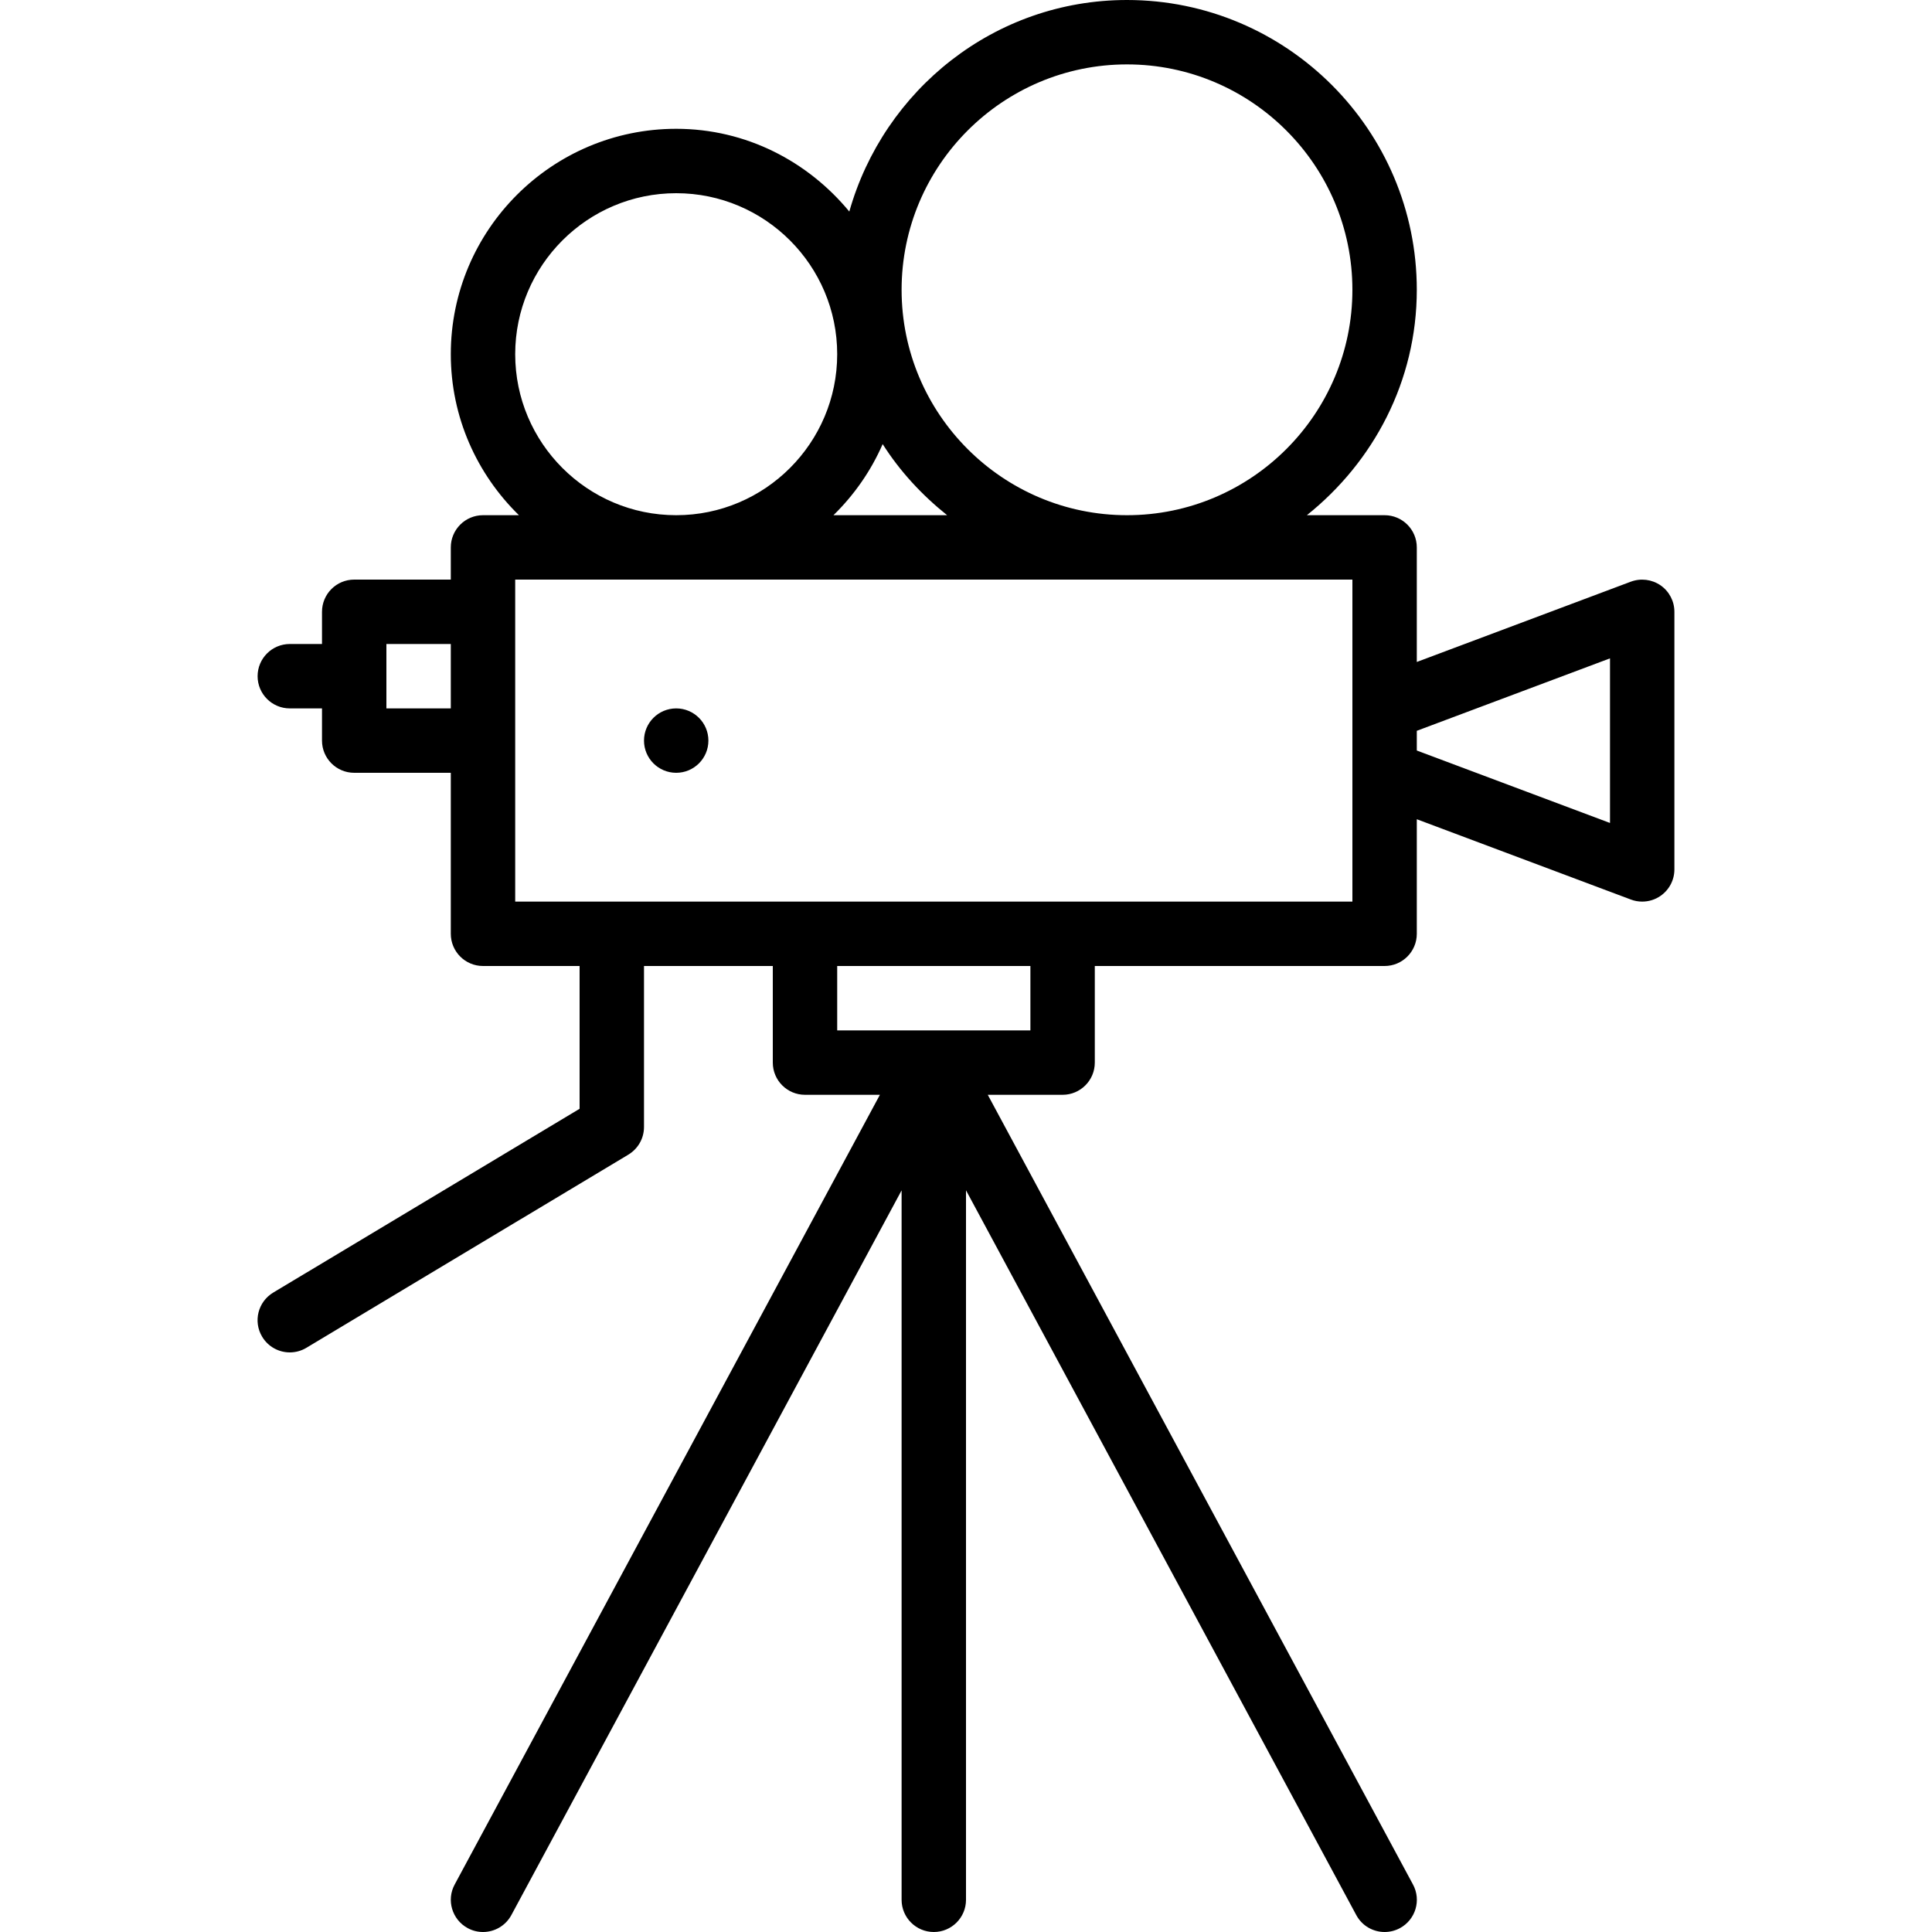 <?xml version="1.0" encoding="iso-8859-1"?>
<!-- Generator: Adobe Illustrator 19.0.0, SVG Export Plug-In . SVG Version: 6.00 Build 0)  -->
<svg version="1.1" id="Layer_1" xmlns="http://www.w3.org/2000/svg" xmlns:xlink="http://www.w3.org/1999/xlink" x="0px" y="0px"
	 viewBox="0 0 30 30" style="enable-background:new 0 0 30 30;" xml:space="preserve">
<g>
	<g>
		<path d="M25.785,9.089c-0.136-0.093-0.306-0.114-0.461-0.057L22,10.279V8.5C22,8.224,21.776,8,21.5,8h-1.207
			C21.325,7.175,22,5.921,22,4.5C22,2.019,19.981,0,17.5,0c-2.057,0-3.778,1.397-4.312,3.285C12.546,2.507,11.586,2,10.5,2
			C8.57,2,7,3.57,7,5.5C7,6.48,7.407,7.364,8.058,8H7.5C7.224,8,7,8.224,7,8.5V9H5.5C5.224,9,5,9.224,5,9.5V10H4.5
			C4.224,10,4,10.224,4,10.5S4.224,11,4.5,11H5v0.5C5,11.776,5.224,12,5.5,12H7v2.5C7,14.776,7.224,15,7.5,15H9v2.217l-4.757,2.854
			c-0.237,0.142-0.315,0.449-0.172,0.686C4.165,20.914,4.331,21,4.5,21c0.088,0,0.177-0.023,0.257-0.071l5-3
			C9.908,17.838,10,17.676,10,17.5V15h2v1.5c0,0.276,0.224,0.5,0.5,0.5h1.163L7.06,29.263c-0.131,0.242-0.04,0.546,0.203,0.677
			C7.338,29.981,7.42,30,7.5,30c0.178,0,0.35-0.095,0.441-0.264L14,18.484V29.5c0,0.276,0.224,0.5,0.5,0.5s0.5-0.224,0.5-0.5V18.483
			l6.06,11.254C21.15,29.905,21.322,30,21.5,30c0.08,0,0.162-0.019,0.238-0.06c0.243-0.131,0.334-0.434,0.203-0.677L15.338,17H16.5
			c0.276,0,0.5-0.224,0.5-0.5V15h4.5c0.276,0,0.5-0.224,0.5-0.5v-1.779l3.324,1.247C25.382,13.99,25.44,14,25.5,14
			c0.101,0,0.2-0.03,0.285-0.089C25.92,13.817,26,13.664,26,13.5v-4C26,9.336,25.92,9.183,25.785,9.089z M7,11H6v-1h1V11z M17.5,1
			C19.43,1,21,2.57,21,4.5S19.43,8,17.5,8S14,6.43,14,4.5S15.57,1,17.5,1z M13.706,6.896C13.975,7.32,14.316,7.687,14.707,8h-1.765
			C13.263,7.686,13.524,7.313,13.706,6.896z M8,5.5C8,4.122,9.121,3,10.5,3C11.879,3,13,4.122,13,5.5S11.879,8,10.5,8
			C9.121,8,8,6.878,8,5.5z M16,16h-3v-1h3V16z M21,14H8V9h13V14z M25,12.779l-3-1.125v-0.306l3-1.125V12.779z M10.5,12
			c0.276,0,0.5-0.224,0.5-0.5S10.776,11,10.5,11c-0.276,0-0.5,0.224-0.5,0.5S10.224,12,10.5,12z"/>
	</g>
</g>
</svg>

